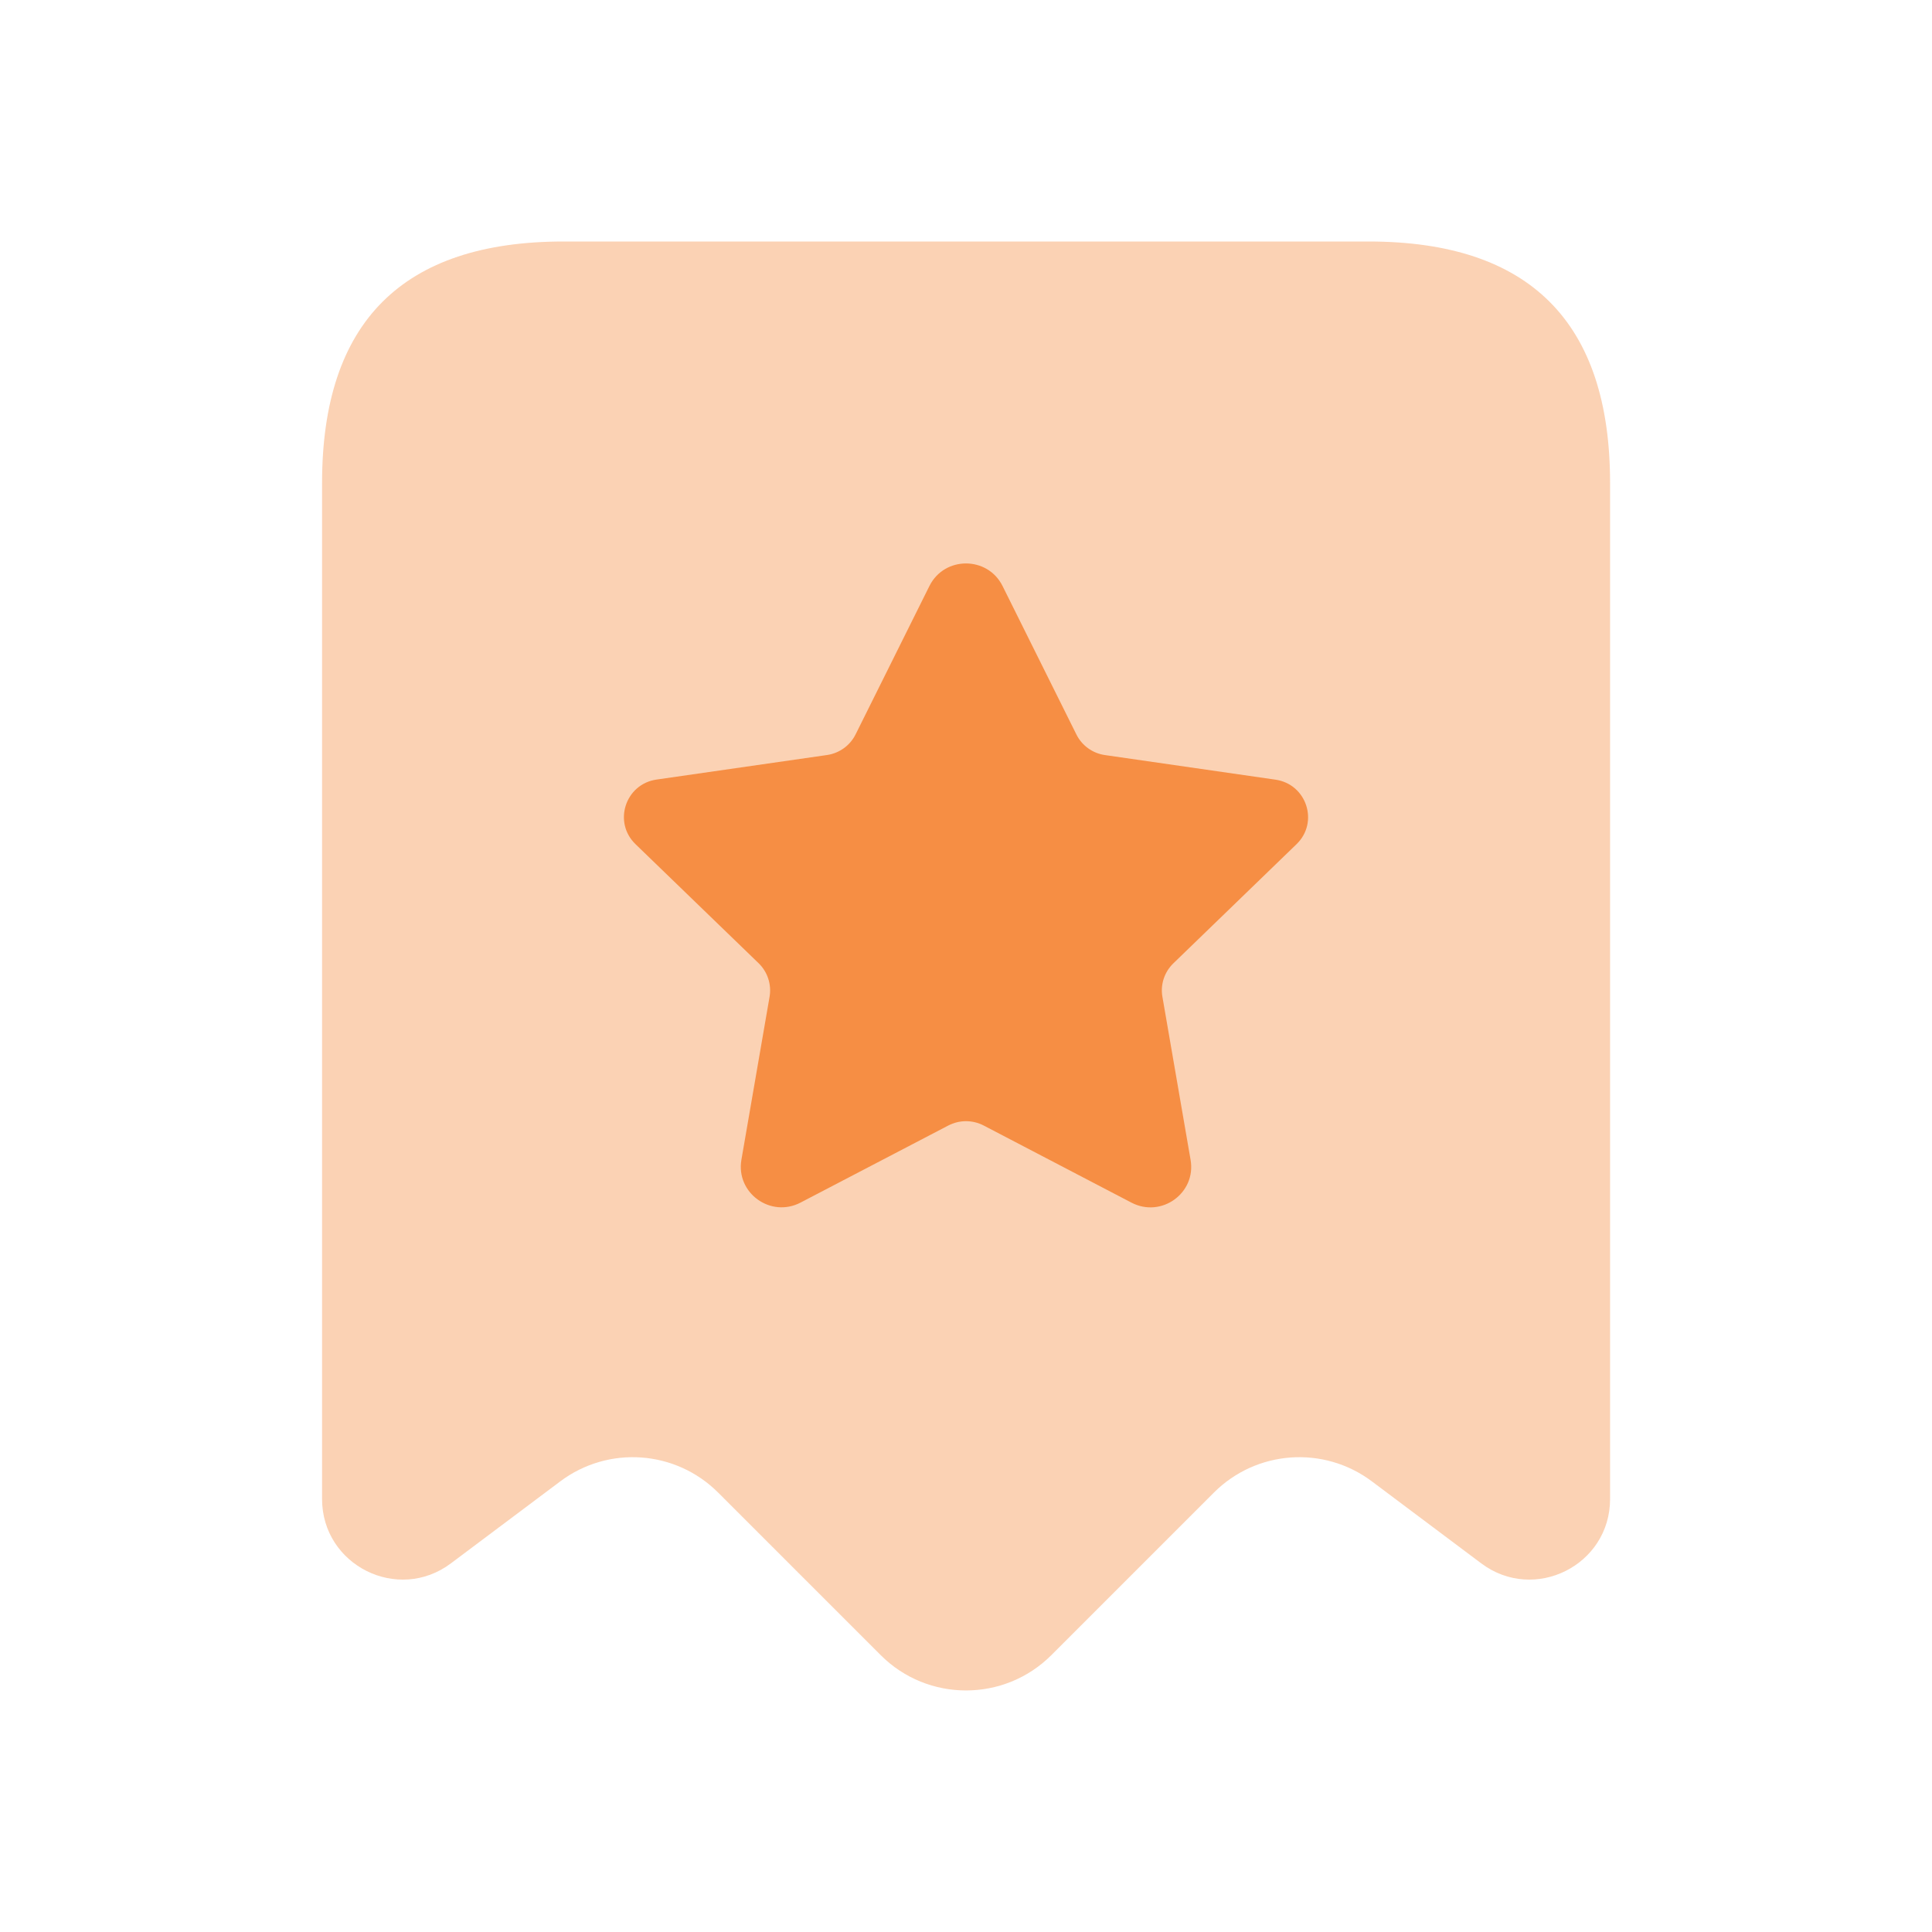 <svg width="40" height="40" viewBox="0 0 40 40" fill="none" xmlns="http://www.w3.org/2000/svg">
<path opacity="0.4" d="M25.133 30.902L21.768 34.267C20.792 35.243 19.208 35.243 18.233 34.267L14.868 30.902C13.988 30.022 12.595 29.923 11.6 30.67L9.335 32.368C8.237 33.192 6.668 32.408 6.668 31.035V10C6.668 6.667 8.335 5 11.668 5H28.335C31.668 5 33.335 6.667 33.335 10V31.035C33.335 32.408 31.767 33.192 30.668 32.368L28.403 30.67C27.407 29.923 26.013 30.022 25.133 30.902Z" fill="#F68E44"/>
<path d="M20.757 12.133L22.285 15.205C22.4 15.437 22.622 15.597 22.878 15.633L26.407 16.142C27.053 16.235 27.312 17.025 26.843 17.478L24.293 19.945C24.107 20.125 24.021 20.385 24.067 20.64L24.65 24.015C24.768 24.7 24.047 25.222 23.427 24.9L20.367 23.303C20.137 23.183 19.863 23.183 19.633 23.303L16.575 24.898C15.955 25.222 15.232 24.698 15.35 24.012L15.933 20.638C15.977 20.383 15.892 20.123 15.707 19.943L13.157 17.477C12.688 17.023 12.947 16.233 13.593 16.14L17.122 15.632C17.378 15.595 17.6 15.435 17.715 15.203L19.243 12.132C19.553 11.51 20.447 11.51 20.757 12.133Z" fill="#F68E44"/>
</svg>
